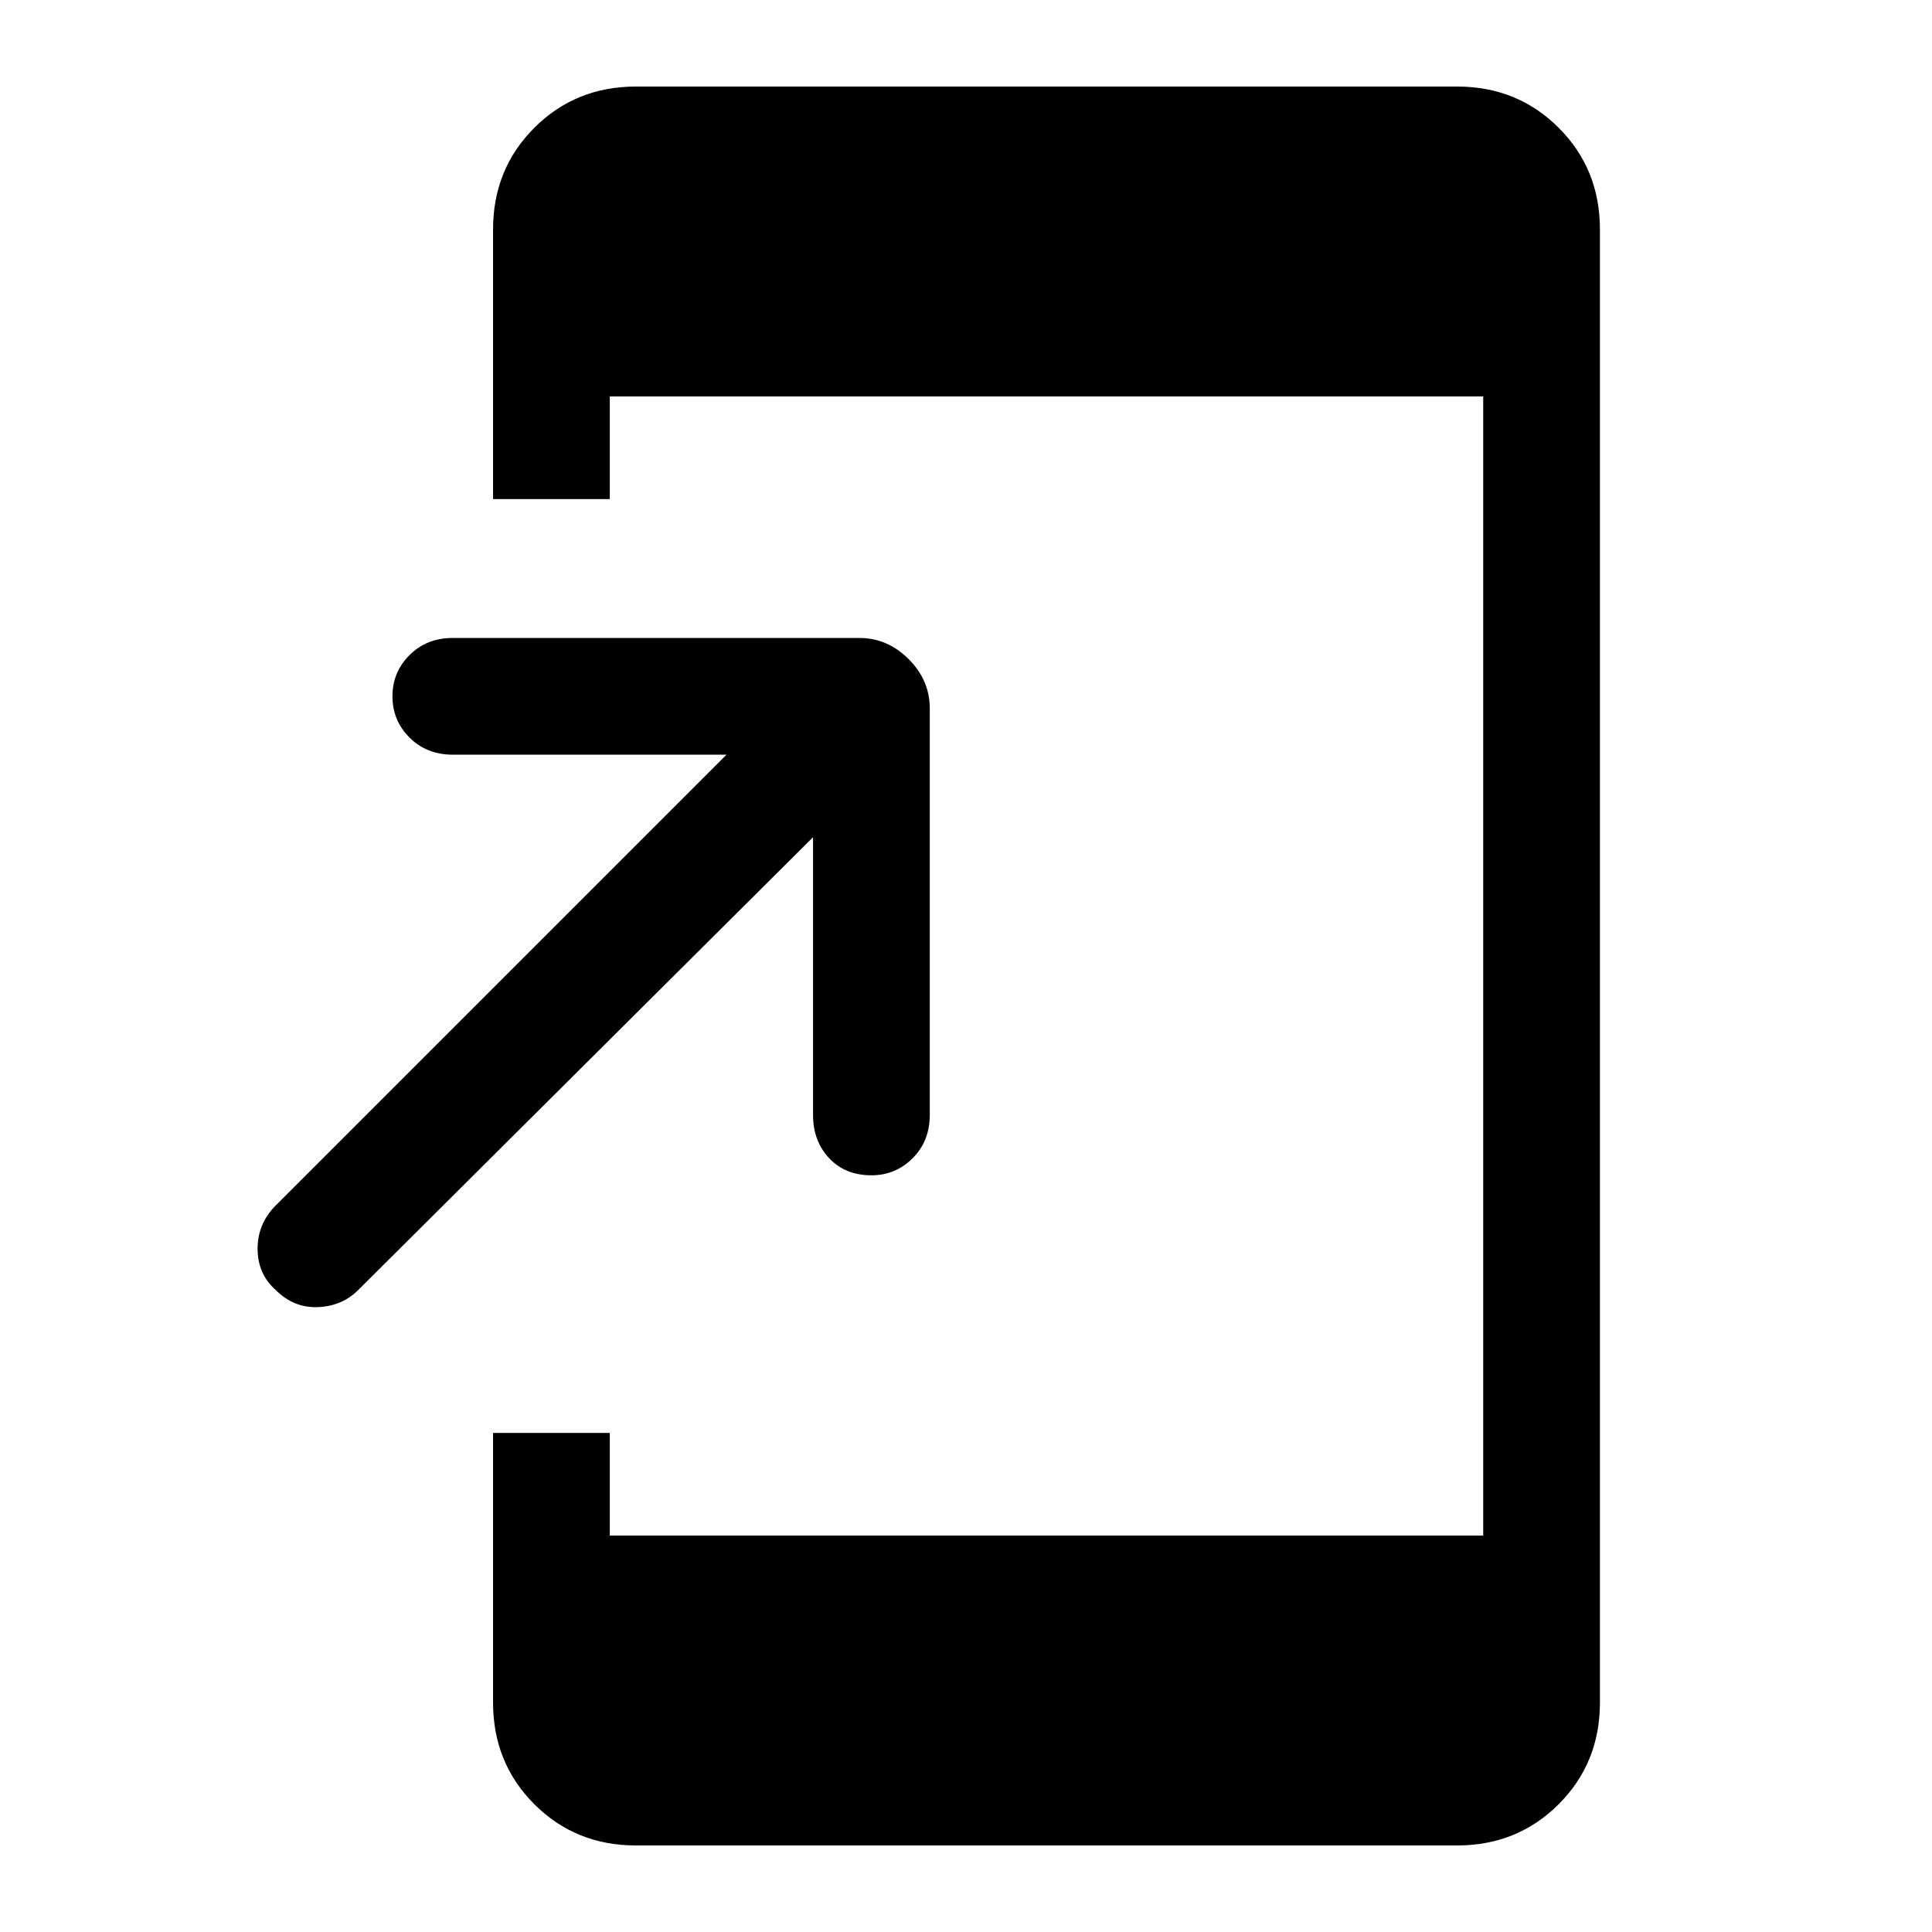 <svg xmlns="http://www.w3.org/2000/svg" height="48" width="48"><path d="M6.85 32.05Q6.4 31.65 6.4 31.025Q6.4 30.4 6.85 29.95L18.05 18.75H11.25Q10.6 18.75 10.175 18.325Q9.75 17.9 9.75 17.3Q9.75 16.7 10.175 16.275Q10.6 15.85 11.25 15.85H21.35Q22.05 15.85 22.575 16.375Q23.1 16.9 23.1 17.6V27.7Q23.1 28.35 22.675 28.775Q22.25 29.2 21.65 29.2Q21 29.2 20.6 28.775Q20.2 28.35 20.2 27.7V20.8L8.9 32.05Q8.5 32.45 7.9 32.475Q7.3 32.5 6.85 32.05ZM15.8 45.85Q14.3 45.85 13.275 44.825Q12.25 43.8 12.25 42.3V35.6H15.15V38.15H36.85V9.85H15.15V12.4H12.25V5.7Q12.25 4.2 13.275 3.175Q14.3 2.15 15.8 2.15H36.2Q37.7 2.15 38.725 3.175Q39.75 4.2 39.75 5.7V42.3Q39.75 43.8 38.725 44.825Q37.7 45.85 36.2 45.85Z"/></svg>
